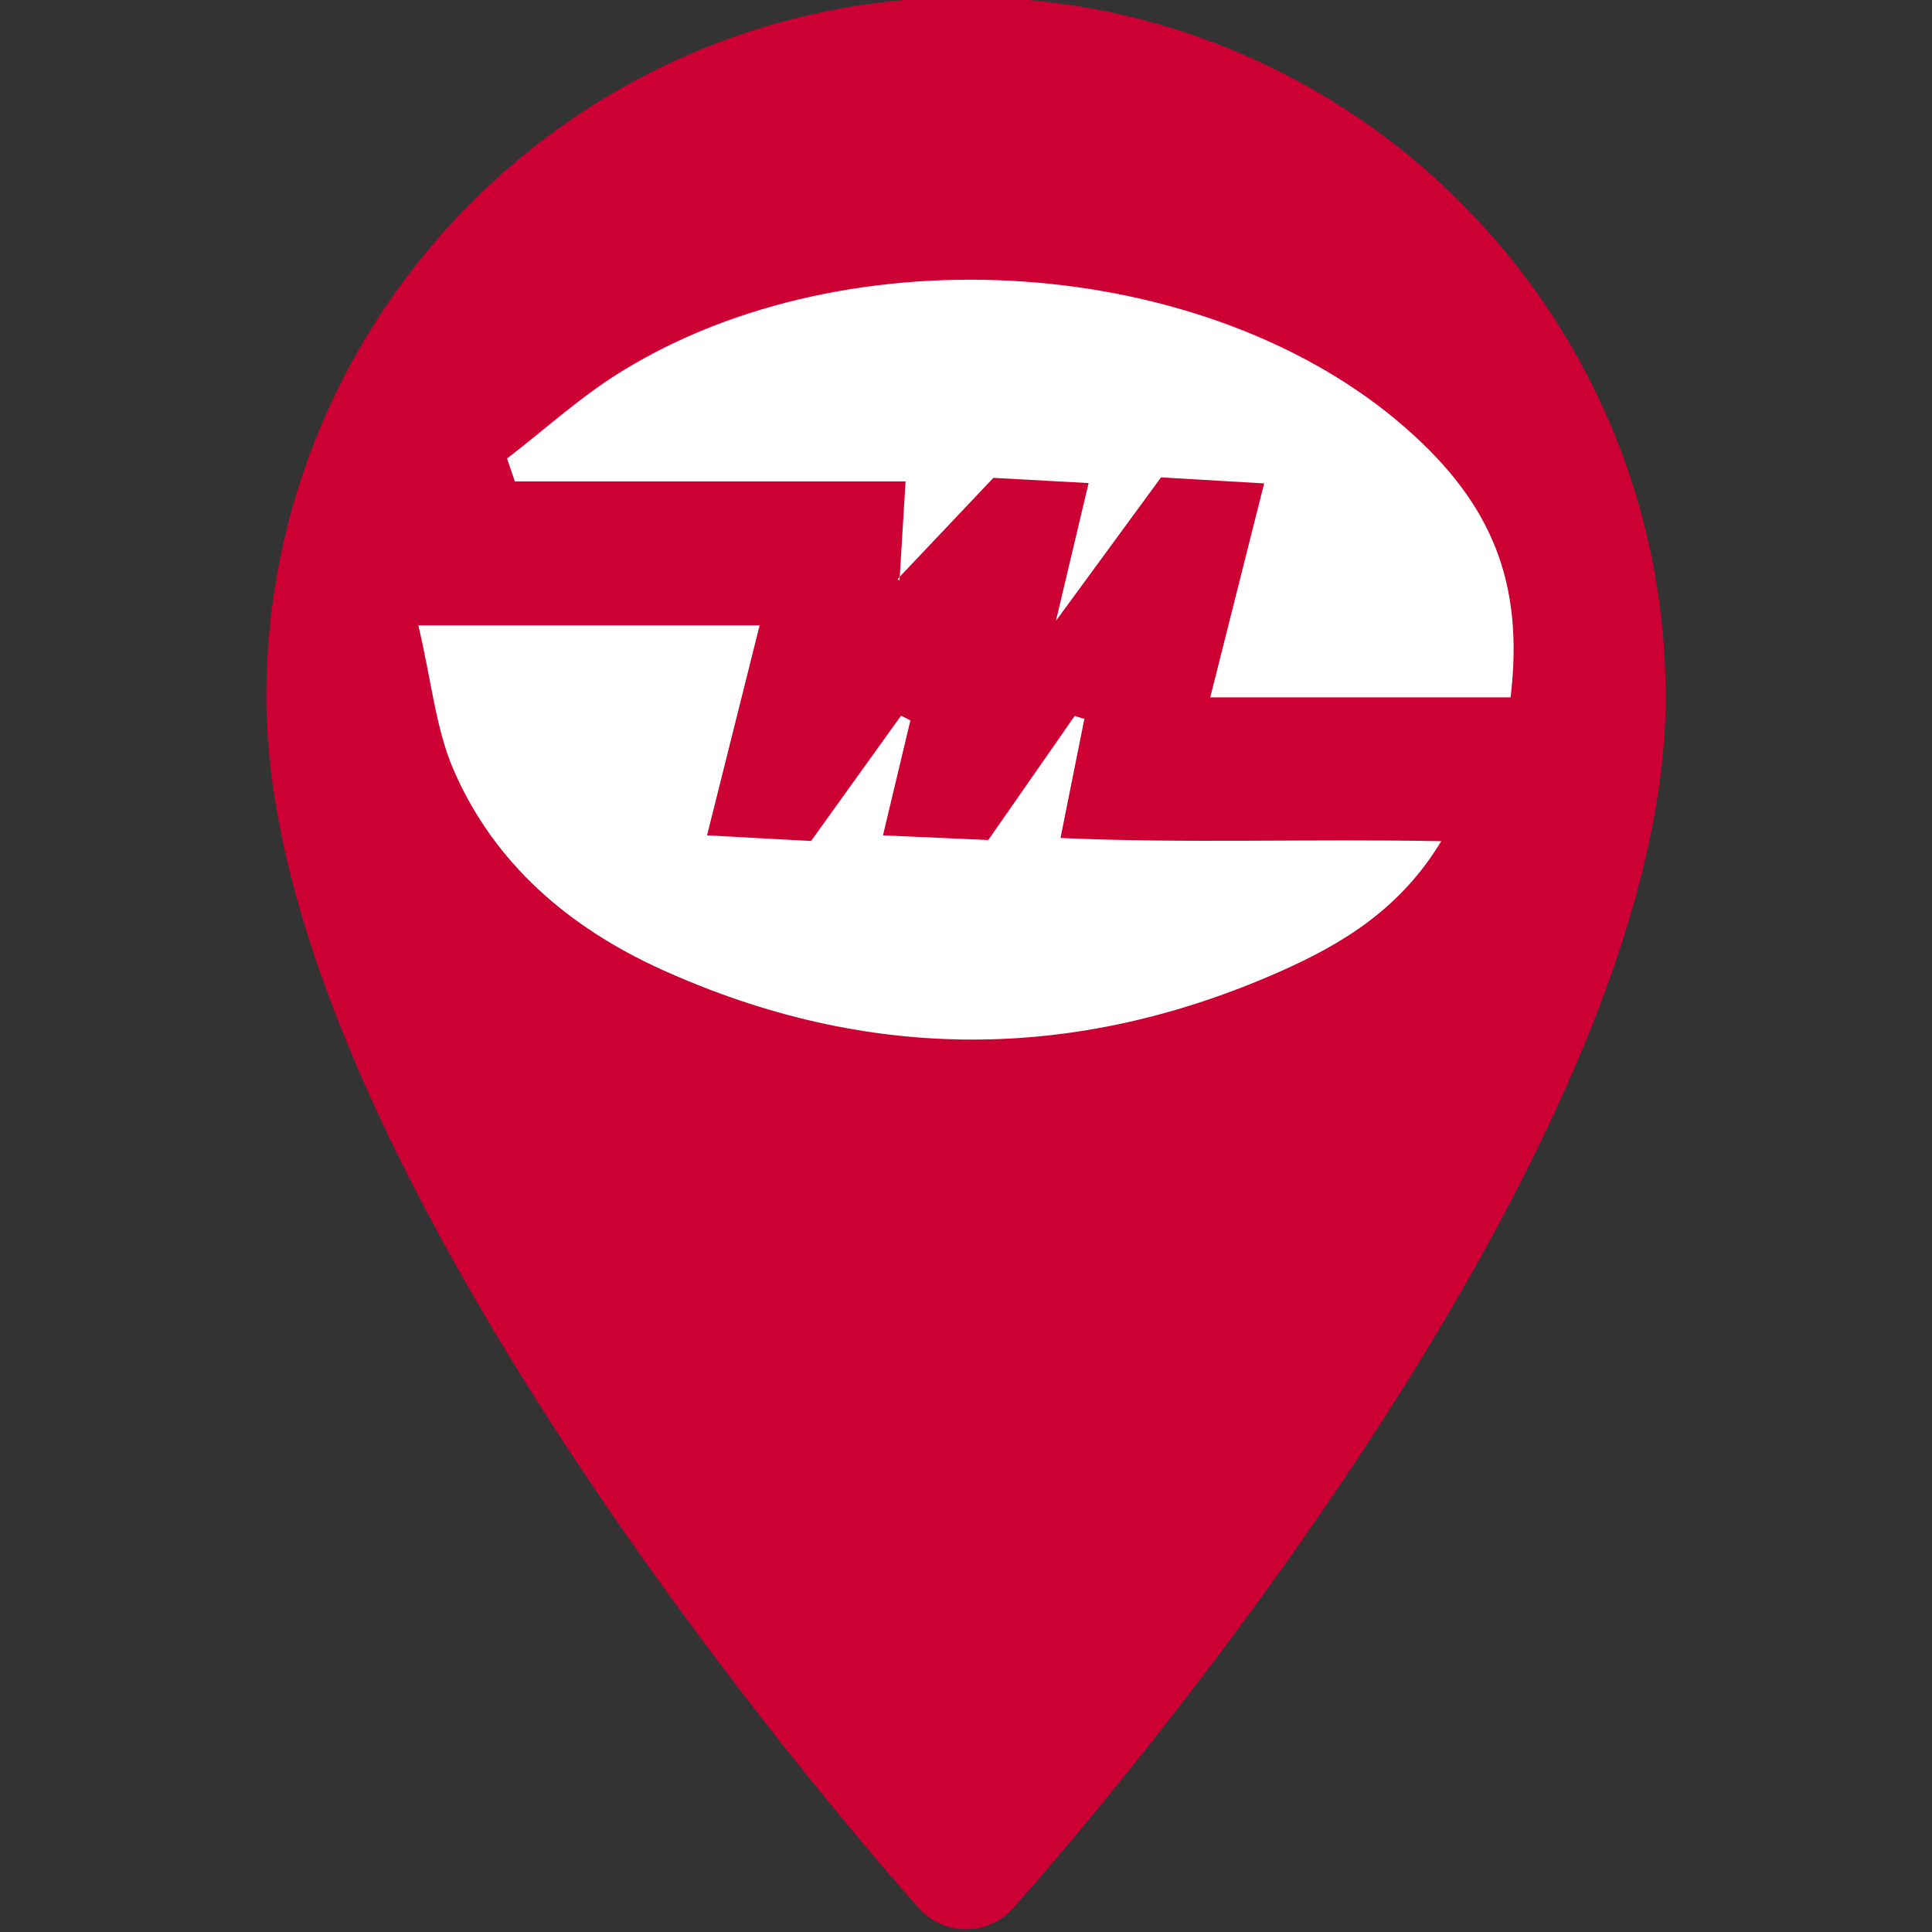 <?xml version="1.0" encoding="utf-8"?>
<!-- Generator: Adobe Illustrator 16.0.0, SVG Export Plug-In . SVG Version: 6.00 Build 0)  -->
<!DOCTYPE svg PUBLIC "-//W3C//DTD SVG 1.1//EN" "http://www.w3.org/Graphics/SVG/1.1/DTD/svg11.dtd">
<svg version="1.1" id="Layer_1" xmlns="http://www.w3.org/2000/svg" xmlns:xlink="http://www.w3.org/1999/xlink" x="0px" y="0px"
	 width="700px" height="700px" viewBox="0 0 700 700" enable-background="new 0 0 700 700" xml:space="preserve">
<rect x="0" y="0" width="700" height="700" fill="#333333" stroke="none"/>
<g>
	<g>
		<path fill="#CC0033" d="M350-1C210.212-1,96.486,112.726,96.486,252.513c0,173.479,226.87,428.157,236.529,438.914
			c9.072,10.105,24.913,10.088,33.969,0c9.659-10.757,236.529-265.435,236.529-438.914C603.511,112.726,489.787-1,350-1z"/>
	</g>
</g>
<g>
	<path fill-rule="evenodd" clip-rule="evenodd" fill="#FFFFFF" d="M151.581,226.583c45.756,0,83.418,0,123.651,0
		c-6.466,25.828-12.429,49.602-19.056,76.081c13.567,0.732,25.074,1.355,37.698,2.039c11.158-15.544,21.869-30.472,32.587-45.4
		c1.133,0.572,2.263,1.146,3.395,1.719c-2.961,12.421-5.922,24.836-9.937,41.648c13.74,0.601,25.861,1.132,38.158,1.676
		c11.122-15.976,21.212-30.464,31.303-44.945c1.173,0.357,2.339,0.713,3.512,1.075c-2.548,12.701-5.091,25.396-8.651,43.138
		c45.275,2.047,89.864,0.236,137.944,1.166c-14.789,24.529-35.799,37.16-57.813,46.963c-74.74,33.278-150.163,33.335-224.75-0.502
		c-33.313-15.116-60.663-38.292-75.409-72.617C157.914,263.953,156.406,247.224,151.581,226.583z"/>
	<path fill-rule="evenodd" clip-rule="evenodd" fill="#FFFFFF" d="M325.91,210.391c0.637-10.48,1.272-20.967,2.192-35.972
		c-46.565,0-94.06,0-141.561,0c-0.936-2.759-1.885-5.524-2.835-8.282c13.595-10.466,26.408-22.176,40.903-31.19
		c83.426-51.893,213.025-42.501,284.52,19.969c31.28,27.337,43.178,55.985,38.192,97.755c-16.73,0-34.171,0-51.607,0
		c-17.644,0-35.288,0-57.22,0c6.898-27.386,12.833-50.966,19.522-77.52c-13.225-0.775-24.605-1.438-37.355-2.187
		c-11.577,15.802-22.686,30.968-38.075,51.978c4.769-20.131,7.967-33.628,11.835-49.917c-13.008-0.713-24.453-1.341-34.507-1.885
		c-12.639,13.35-23.671,24.997-34.695,36.651L325.91,210.391z"/>
</g>
</svg>
